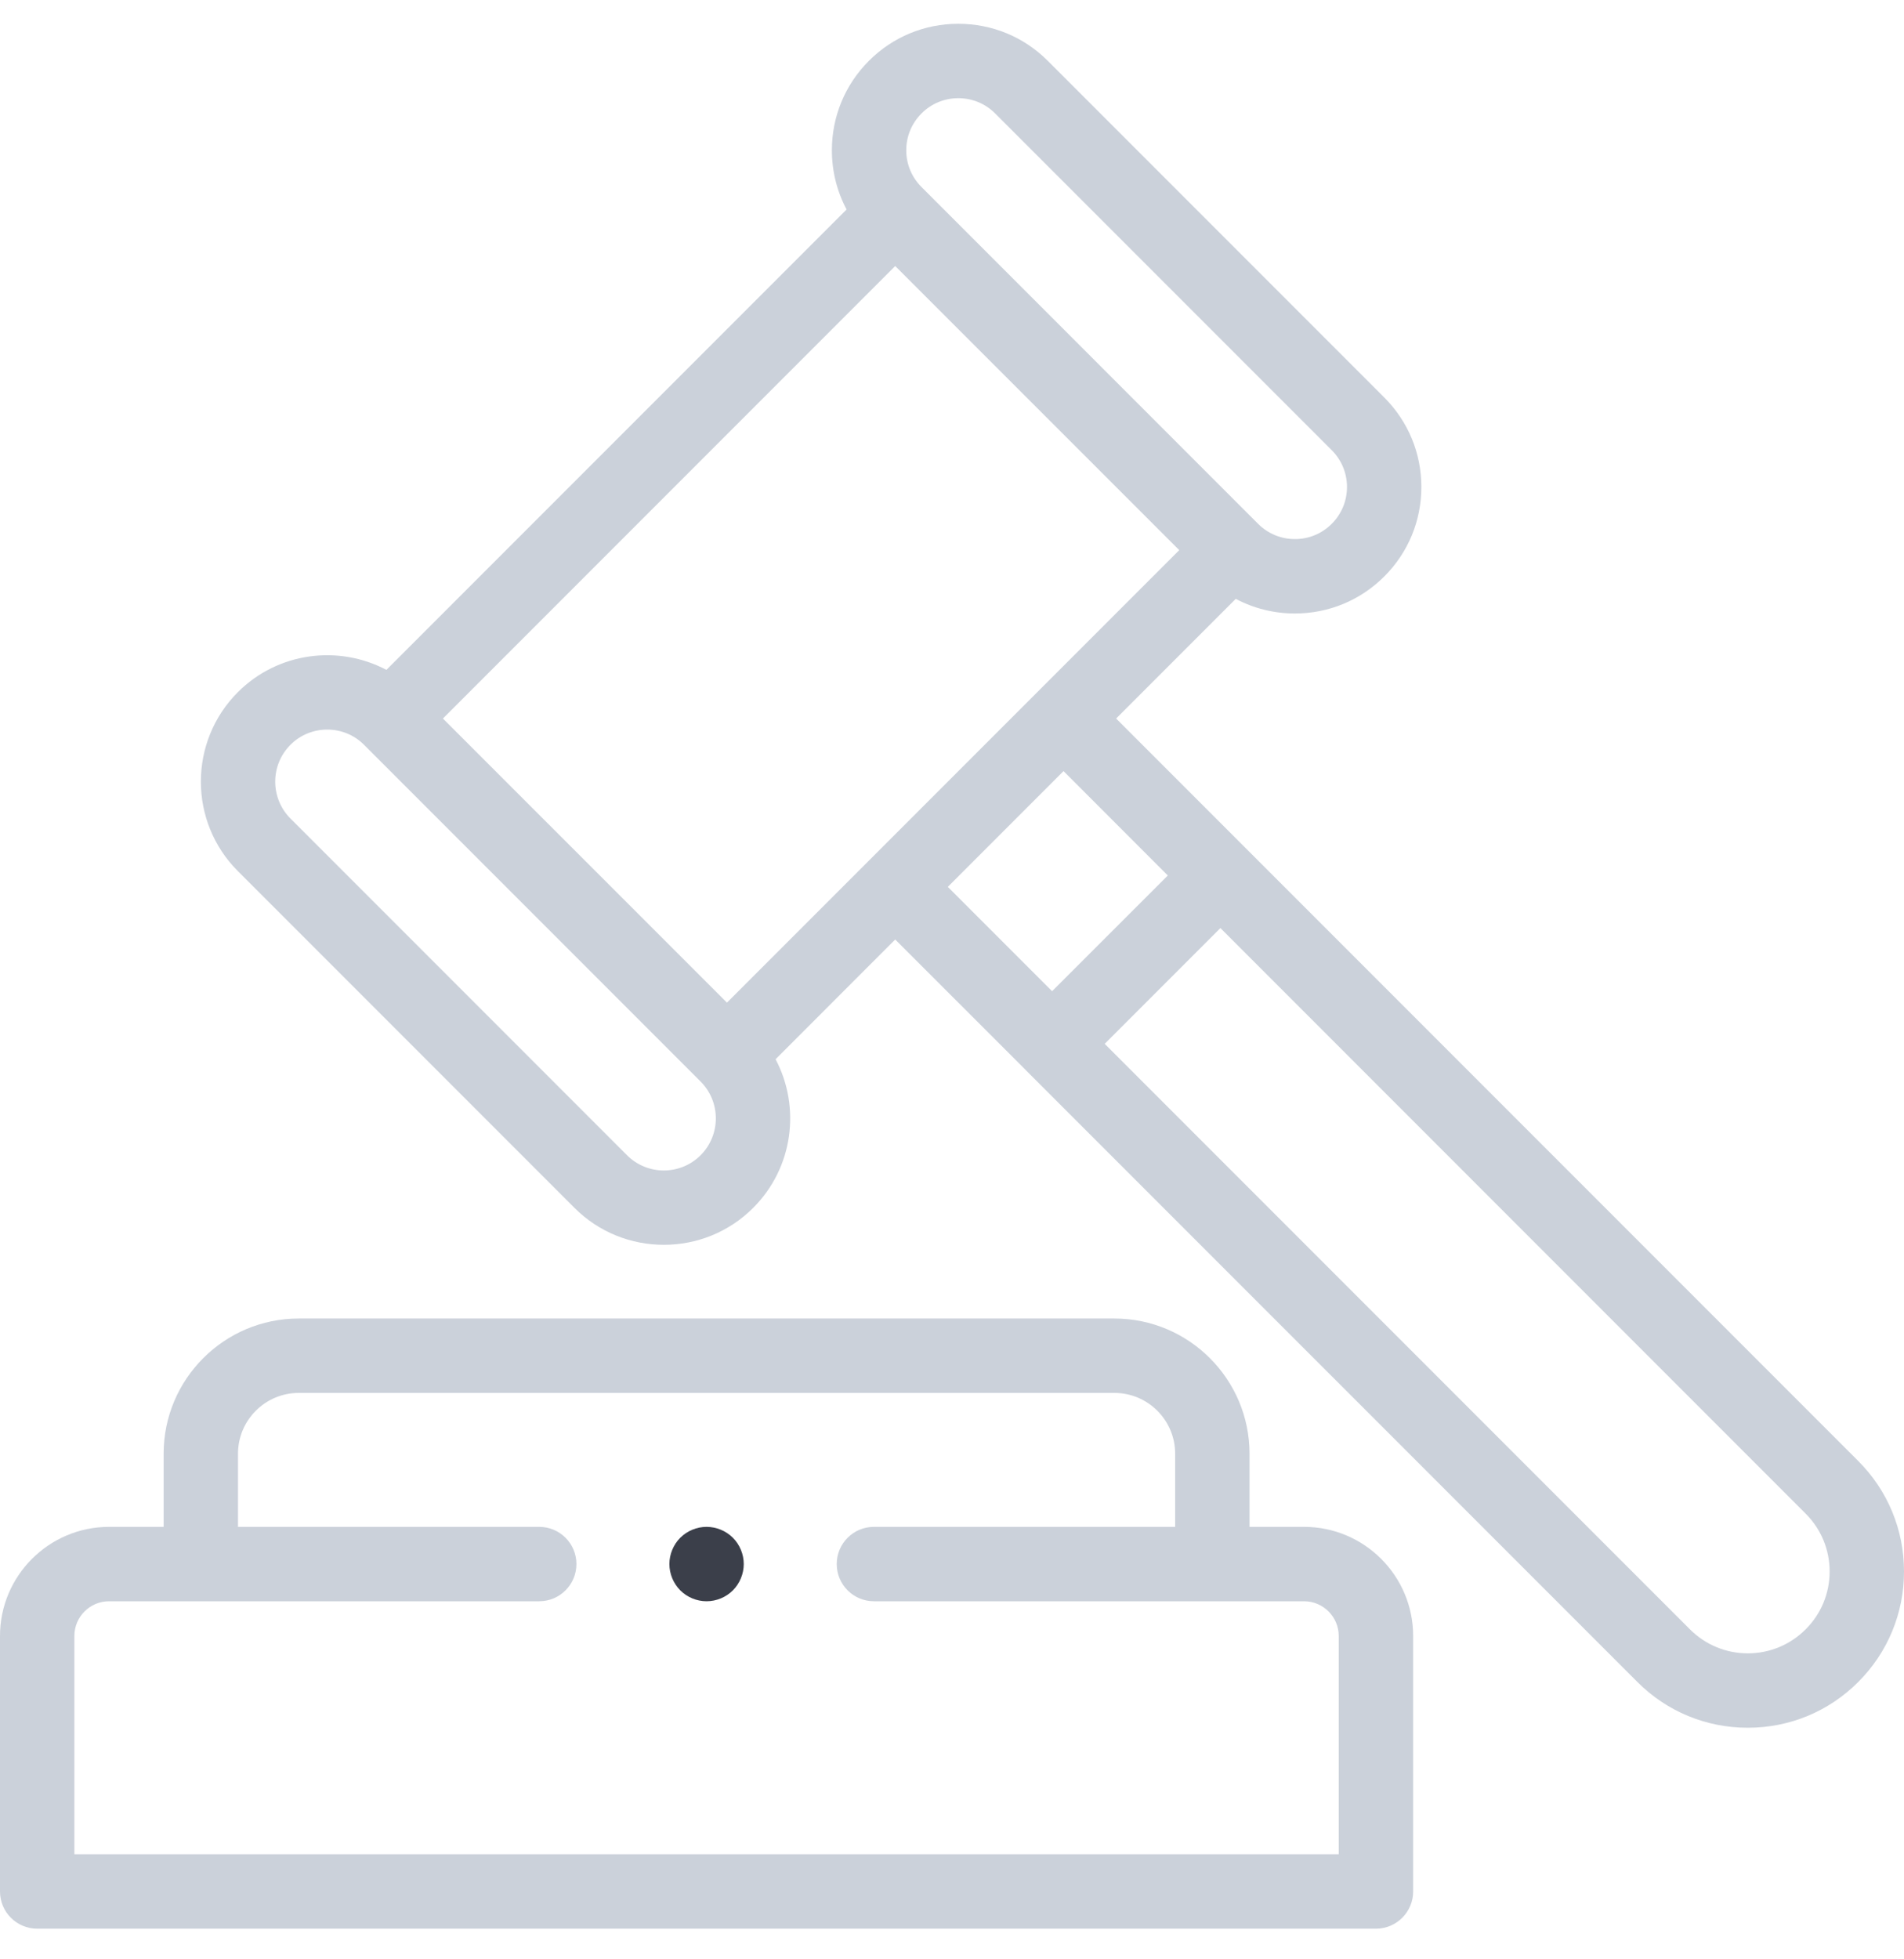 <svg width="35" height="36" viewBox="0 0 35 36" fill="none" xmlns="http://www.w3.org/2000/svg">
<g clip-path="url(#clip0_4853_31142)">
<path d="M35 28.874C35 28.107 34.701 27.386 34.159 26.844L20.517 13.202L22.716 11.003C23.047 11.179 23.418 11.272 23.804 11.272C24.424 11.272 25.008 11.03 25.447 10.591C25.886 10.152 26.128 9.569 26.128 8.948C26.128 8.327 25.886 7.744 25.447 7.304L19.26 1.117C18.821 0.678 18.237 0.437 17.616 0.437C16.996 0.437 16.412 0.678 15.973 1.117C15.534 1.556 15.292 2.14 15.292 2.761C15.292 3.146 15.386 3.518 15.562 3.849L7.103 12.308C6.225 11.844 5.11 11.98 4.372 12.718C3.466 13.624 3.466 15.099 4.372 16.005L10.559 22.192C11.012 22.646 11.608 22.872 12.203 22.872C12.798 22.872 13.393 22.646 13.846 22.192C14.584 21.454 14.721 20.34 14.257 19.462L16.456 17.262L18.857 19.662C18.857 19.662 18.857 19.663 18.857 19.663L18.857 19.663L30.099 30.904C30.641 31.447 31.362 31.745 32.129 31.745C32.896 31.745 33.617 31.447 34.159 30.904C34.701 30.362 35 29.641 35 28.874ZM16.94 2.084C17.12 1.903 17.361 1.804 17.616 1.804C17.872 1.804 18.112 1.903 18.293 2.084L24.48 8.271C24.661 8.452 24.761 8.692 24.761 8.948C24.761 9.204 24.661 9.444 24.48 9.625C24.299 9.806 24.059 9.905 23.804 9.905C23.548 9.905 23.308 9.806 23.127 9.625L16.94 3.437C16.759 3.257 16.659 3.016 16.659 2.761C16.659 2.505 16.759 2.265 16.94 2.084ZM16.456 4.888L21.677 10.108L19.067 12.718C19.067 12.718 19.067 12.718 19.067 12.718L15.973 15.812C15.973 15.812 15.973 15.812 15.973 15.812L13.363 18.422L8.142 13.202L16.456 4.888ZM12.879 21.226C12.506 21.599 11.899 21.599 11.526 21.226L5.339 15.039C4.966 14.665 4.966 14.058 5.339 13.685C5.525 13.498 5.77 13.405 6.015 13.405C6.261 13.405 6.506 13.498 6.692 13.685L12.879 19.872C12.879 19.872 12.879 19.872 12.879 19.872C13.252 20.245 13.252 20.852 12.879 21.226ZM19.55 14.168L21.467 16.086L19.34 18.212L17.423 16.295L19.55 14.168ZM33.192 29.937C32.908 30.221 32.53 30.378 32.129 30.378C31.727 30.378 31.35 30.221 31.065 29.937L20.307 19.179L22.434 17.052L33.192 27.811C33.476 28.095 33.633 28.472 33.633 28.874C33.633 29.276 33.476 29.654 33.192 29.937Z" fill="#CBD1DA"/>
<path d="M23.971 28.054H22.969V26.709C22.969 25.34 21.854 24.226 20.485 24.226H5.491C4.122 24.226 3.008 25.34 3.008 26.709V28.054H2.005C0.9 28.054 0 28.953 0 30.059V34.753C0 35.13 0.306 35.437 0.684 35.437H25.293C25.671 35.437 25.977 35.13 25.977 34.753V30.059C25.977 28.953 25.077 28.054 23.971 28.054ZM24.609 34.069H1.367V30.059C1.367 29.707 1.653 29.421 2.005 29.421H9.912C10.29 29.421 10.596 29.115 10.596 28.737C10.596 28.36 10.29 28.054 9.912 28.054H4.375V26.709C4.375 26.094 4.876 25.593 5.491 25.593H20.485C21.101 25.593 21.602 26.094 21.602 26.709V28.054H16.065C15.687 28.054 15.381 28.36 15.381 28.737C15.381 29.115 15.687 29.421 16.065 29.421H23.971C24.323 29.421 24.609 29.707 24.609 30.059V34.069Z" fill="#CBD1DA"/>
<path d="M12.988 28.054C12.809 28.054 12.632 28.127 12.505 28.254C12.378 28.381 12.305 28.558 12.305 28.737C12.305 28.917 12.378 29.093 12.505 29.221C12.632 29.348 12.809 29.421 12.988 29.421C13.168 29.421 13.345 29.348 13.472 29.221C13.599 29.093 13.672 28.917 13.672 28.737C13.672 28.557 13.599 28.381 13.472 28.254C13.345 28.127 13.168 28.054 12.988 28.054Z" fill="#3B3F4A"/>
</g>
<defs>
<clipPath id="clip0_4853_31142">
<rect width="35" height="35" fill="white" transform="translate(0 0.437)"/>
</clipPath>
</defs>
</svg>
